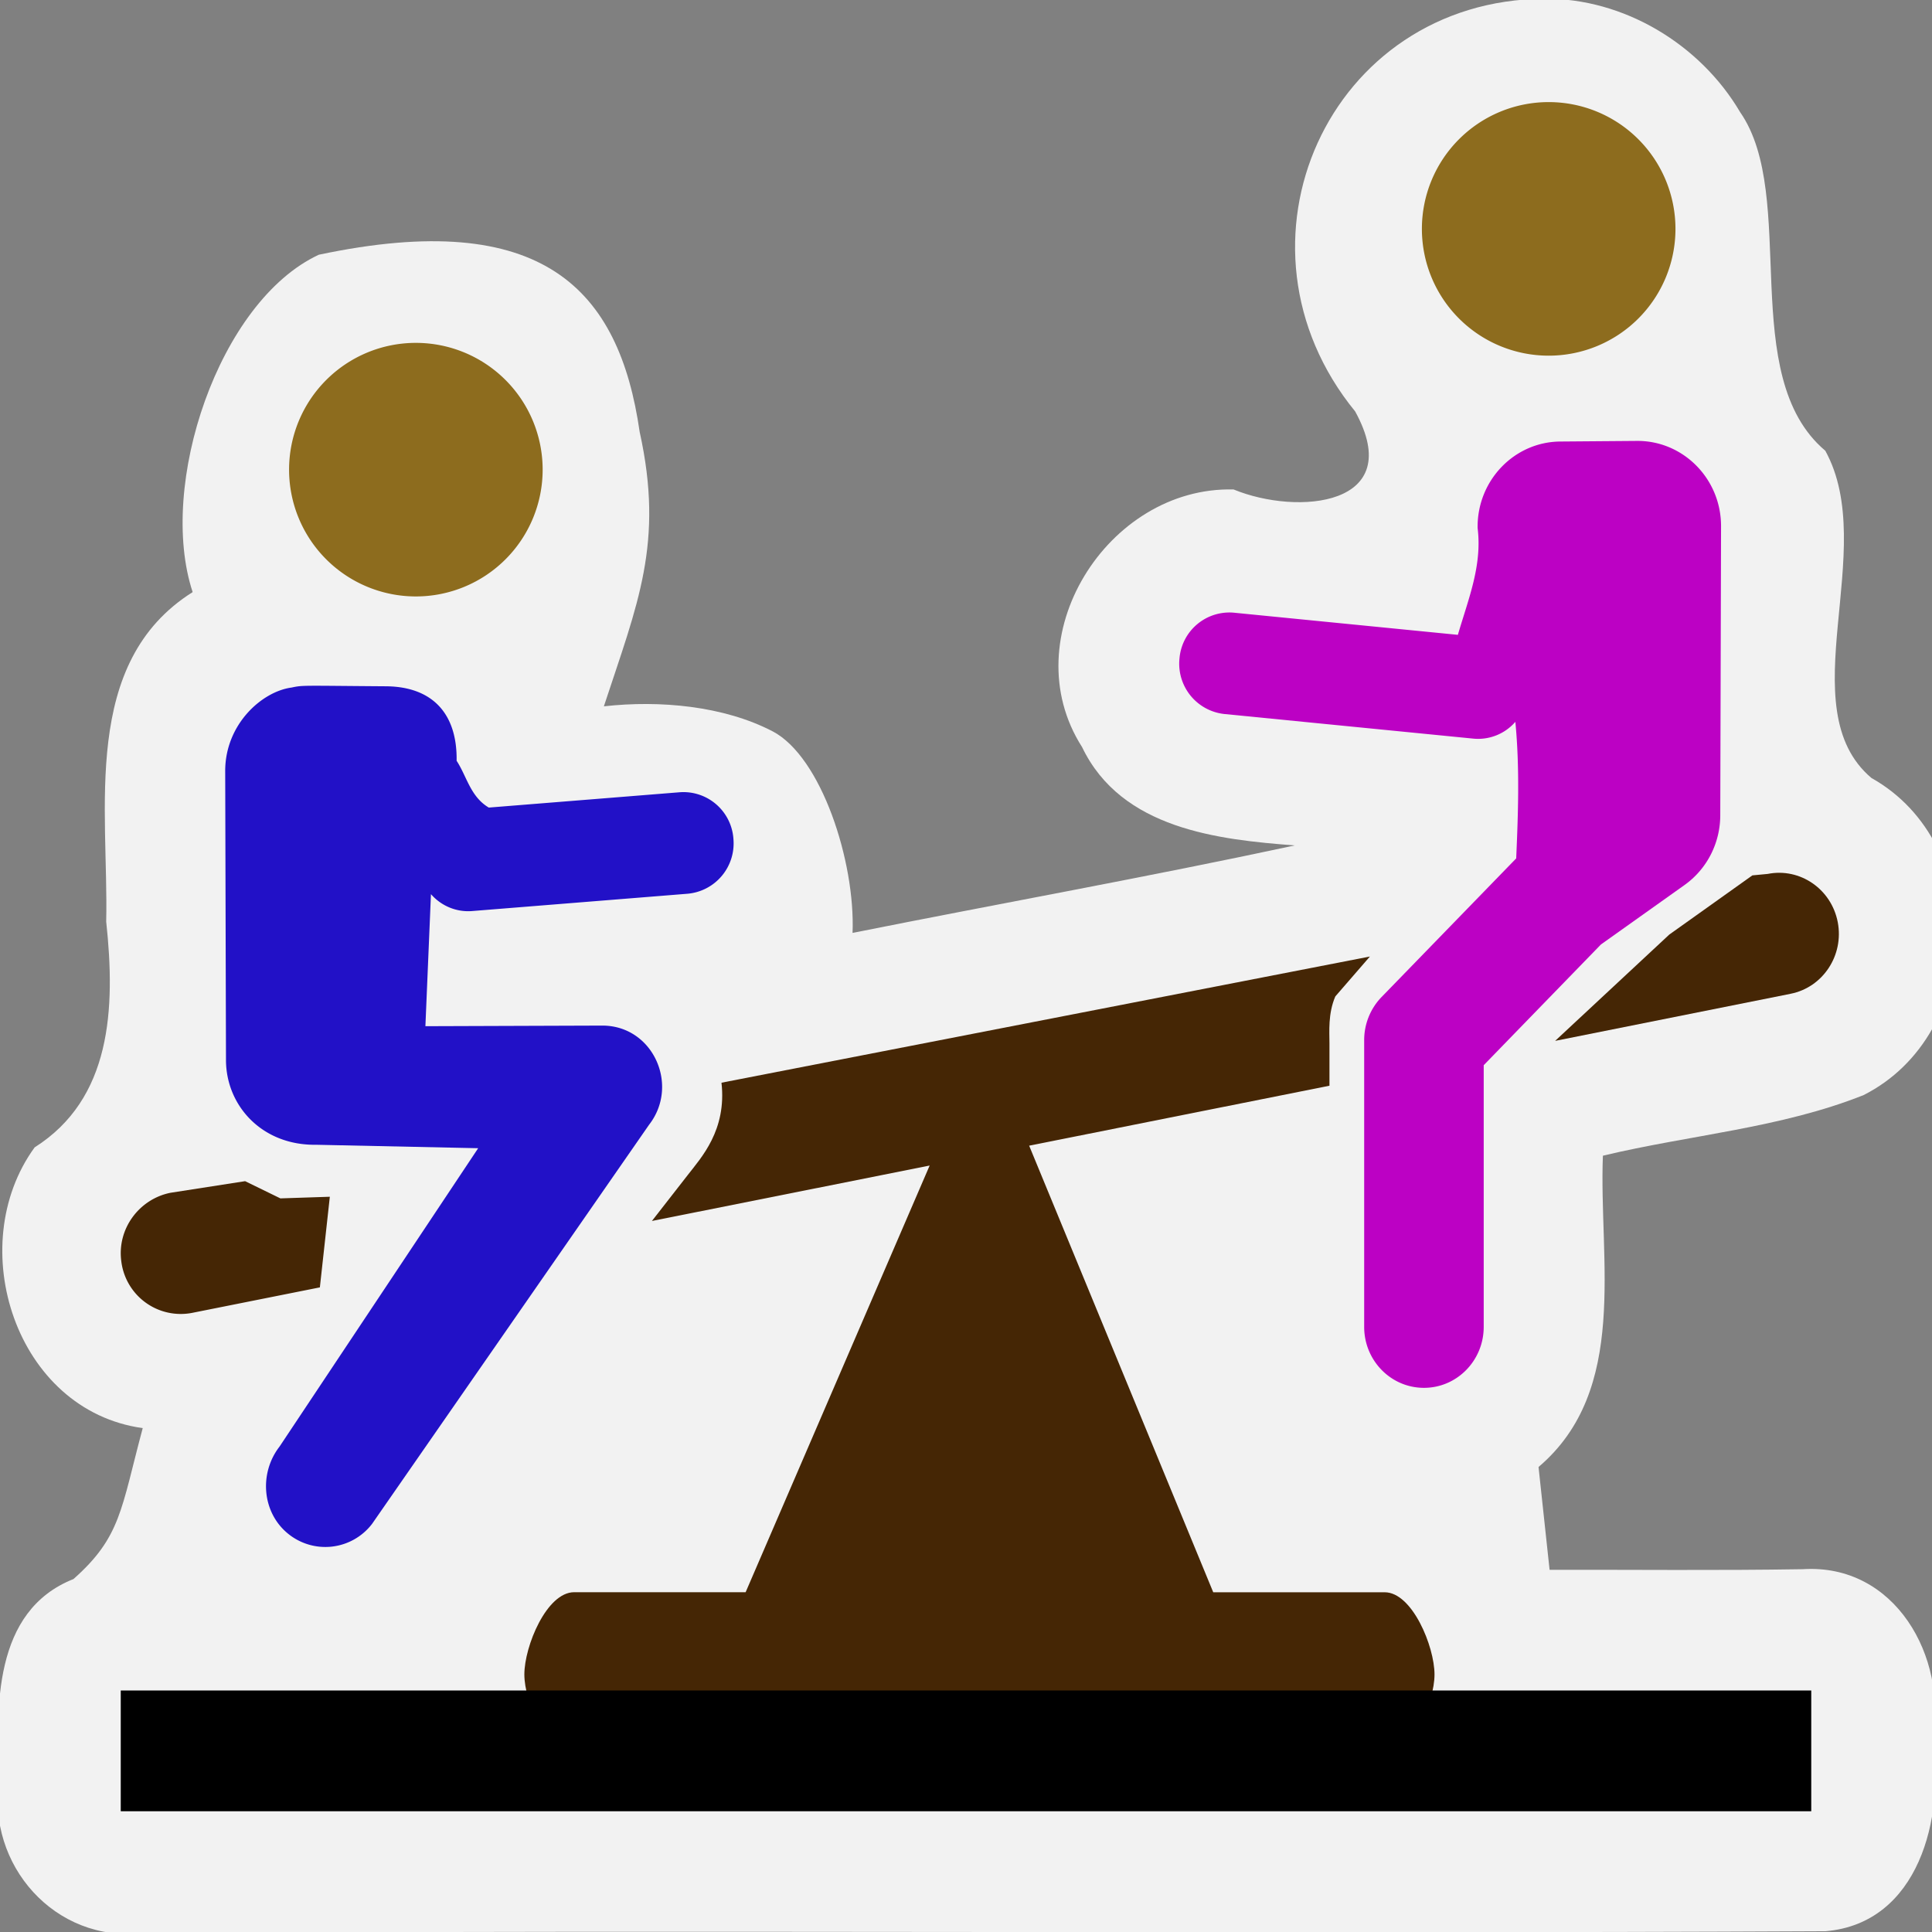 <svg width="32" height="32" xmlns="http://www.w3.org/2000/svg"><rect width="100%" height="100%" fill="#808080" stroke="none"/><path d="M25.58-.021c-3.578.021-5.393 4.068-3.134 6.836.863 1.569-.95 1.73-2.014 1.292-2.092-.054-3.665 2.458-2.51 4.266.653 1.364 2.268 1.534 3.523 1.63-2.431.522-4.884.961-7.324 1.449.047-1.181-.518-2.92-1.326-3.34-.81-.42-1.865-.517-2.793-.413.558-1.7 1-2.7.593-4.545-.34-2.357-1.594-3.722-5.314-2.935-1.658.77-2.675 3.819-2.09 5.588-1.857 1.169-1.39 3.598-1.432 5.458.157 1.45.084 2.935-1.185 3.739-1.189 1.633-.316 4.359 1.79 4.65-.361 1.346-.361 1.804-1.147 2.5-1.337.53-1.282 2.133-1.229 3.323-.218 1.408.926 2.707 2.37 2.54 9.291-.052 18.59.016 27.88-.03 1.548-.133 1.972-1.89 1.773-3.174.243-1.37-.62-2.922-2.155-2.822-1.397.023-2.793.007-4.19.01l-.183-1.703c1.504-1.278.997-3.421 1.066-5.156 1.436-.344 2.945-.456 4.318-1.004 1.992-1.007 2.077-4.162.13-5.252-1.37-1.16.139-3.78-.764-5.42-1.471-1.24-.44-4.21-1.41-5.607-.662-1.126-1.928-1.891-3.243-1.88z" color="#000" fill="#f2f2f2" style="font-feature-settings:normal;font-variant-alternates:normal;font-variant-caps:normal;font-variant-east-asian:normal;font-variant-ligatures:normal;font-variant-numeric:normal;font-variant-position:normal;font-variation-settings:normal;inline-size:0;isolation:auto;mix-blend-mode:normal;shape-margin:0;shape-padding:0;text-decoration-color:#000;text-decoration-line:none;text-decoration-style:solid;text-indent:0;text-orientation:mixed;text-transform:none;white-space:normal" paint-order="stroke markers fill"/><path d="M27.751 3.791a2.1 2.1 0 1 1-4.2 0 2.1 2.1 0 0 1 4.2 0zM8.988 7.779a2.1 2.1 0 1 1-4.2 0 2.1 2.1 0 0 1 4.2 0z" color="#000" style="font-feature-settings:normal;font-variant-alternates:normal;font-variant-caps:normal;font-variant-east-asian:normal;font-variant-ligatures:normal;font-variant-numeric:normal;font-variant-position:normal;font-variation-settings:normal;inline-size:0;isolation:auto;mix-blend-mode:normal;shape-margin:0;shape-padding:0;text-decoration-color:#000;text-decoration-line:none;text-decoration-style:solid;text-indent:0;text-orientation:mixed;text-transform:none;white-space:normal" stroke="none" fill="#8d6c1e" stroke-linejoin="round" stroke-width="71.18" paint-order="stroke markers fill"/><g paint-order="stroke markers fill" color="#000"><g stroke-linejoin="round" stroke-width="71.18"><path d="M27.648 15.48l-1.89 1.76 3.9-.78c.536-.106.886-.638.781-1.186s-.625-.906-1.161-.799l-.253.024" fill="#452605" style="font-feature-settings:normal;font-variant-alternates:normal;font-variant-caps:normal;font-variant-east-asian:normal;font-variant-ligatures:normal;font-variant-numeric:normal;font-variant-position:normal;font-variation-settings:normal;inline-size:0;isolation:auto;mix-blend-mode:normal;shape-margin:0;shape-padding:0;text-decoration-color:#000;text-decoration-line:none;text-decoration-style:solid;text-indent:0;text-orientation:mixed;text-transform:none;white-space:normal"/><path d="M25.113 14.218l-2.23 2.296c-.184.19-.288.446-.288.713v4.75c0 .558.443 1.01.99 1.01s.99-.452.99-1.01v-4.334l1.942-2 1.378-.98c.386-.272.597-.71.598-1.157l.013-4.788c.002-.788-.628-1.42-1.391-1.415l-1.27.01c-.767.005-1.383.65-1.371 1.433.078.623-.155 1.178-.327 1.769l-3.711-.367a.83.83 0 0 0-.9.758.838.838 0 0 0 .74.92l4.128.408a.816.816 0 0 0 .695-.278c.073.756.047 1.507.014 2.263z" fill="#bc01c4" style="font-feature-settings:normal;font-variant-alternates:normal;font-variant-caps:normal;font-variant-east-asian:normal;font-variant-ligatures:normal;font-variant-numeric:normal;font-variant-position:normal;font-variation-settings:normal;inline-size:0;isolation:auto;mix-blend-mode:normal;shape-margin:0;shape-padding:0;text-decoration-color:#000;text-decoration-line:none;text-decoration-style:solid;text-indent:0;text-orientation:mixed;text-transform:none;white-space:normal"/><path d="M22.69 15.843l-10.74 2.09c.089.785-.335 1.24-.558 1.528l-.594.762 4.6-.918-3.048 7.067H9.51c-.456 0-.825.896-.825 1.362S9.055 29 9.51 29h13.425c.455 0 .825-.799.825-1.265s-.37-1.362-.825-1.362h-2.84l-3.049-7.397 4.974-.993v-.703c0-.19-.026-.49.097-.776" fill="#452605" style="font-feature-settings:normal;font-variant-alternates:normal;font-variant-caps:normal;font-variant-east-asian:normal;font-variant-ligatures:normal;font-variant-numeric:normal;font-variant-position:normal;font-variation-settings:normal;inline-size:0;isolation:auto;mix-blend-mode:normal;shape-margin:0;shape-padding:0;text-decoration-color:#000;text-decoration-line:none;text-decoration-style:solid;text-indent:0;text-orientation:mixed;text-transform:none;white-space:normal"/></g><g stroke-linejoin="round" stroke-width="71.18"><path d="M7.92 19.018L4.63 23.96c-.34.438-.291 1.084.133 1.436a.975.975 0 0 0 1.399-.155l4.589-6.612c.508-.653.066-1.642-.774-1.642h-.003l-2.928.01.092-2.187c.171.196.422.3.68.28l3.572-.287a.837.837 0 0 0 .758-.906.83.83 0 0 0-.887-.775l-3.165.254c-.306-.181-.365-.52-.533-.775.012-.784-.404-1.229-1.172-1.234-1.4-.01-1.369-.02-1.562.021-.49.065-1.1.608-1.099 1.384l.013 4.788c.002.75.593 1.415 1.496 1.401" fill="#2211c7" style="font-feature-settings:normal;font-variant-alternates:normal;font-variant-caps:normal;font-variant-east-asian:normal;font-variant-ligatures:normal;font-variant-numeric:normal;font-variant-position:normal;font-variation-settings:normal;inline-size:0;isolation:auto;mix-blend-mode:normal;shape-margin:0;shape-padding:0;text-decoration-color:#000;text-decoration-line:none;text-decoration-style:solid;text-indent:0;text-orientation:mixed;text-transform:none;white-space:normal"/><path d="M4.06 19.564l-1.235.192c-.52.103-.888.598-.816 1.134a.992.992 0 0 0 1.17.856l2.119-.423.165-1.501-.819.027" fill="#452605" style="font-feature-settings:normal;font-variant-alternates:normal;font-variant-caps:normal;font-variant-east-asian:normal;font-variant-ligatures:normal;font-variant-numeric:normal;font-variant-position:normal;font-variation-settings:normal;inline-size:0;isolation:auto;mix-blend-mode:normal;shape-margin:0;shape-padding:0;text-decoration-color:#000;text-decoration-line:none;text-decoration-style:solid;text-indent:0;text-orientation:mixed;text-transform:none;white-space:normal"/></g><path d="M2 28h28v2H2z" style="font-feature-settings:normal;font-variant-alternates:normal;font-variant-caps:normal;font-variant-east-asian:normal;font-variant-ligatures:normal;font-variant-numeric:normal;font-variant-position:normal;font-variation-settings:normal;inline-size:0;isolation:auto;mix-blend-mode:normal;shape-margin:0;shape-padding:0;text-decoration-color:#000;text-decoration-line:none;text-decoration-style:solid;text-indent:0;text-orientation:mixed;text-transform:none;white-space:normal"/></g></svg>